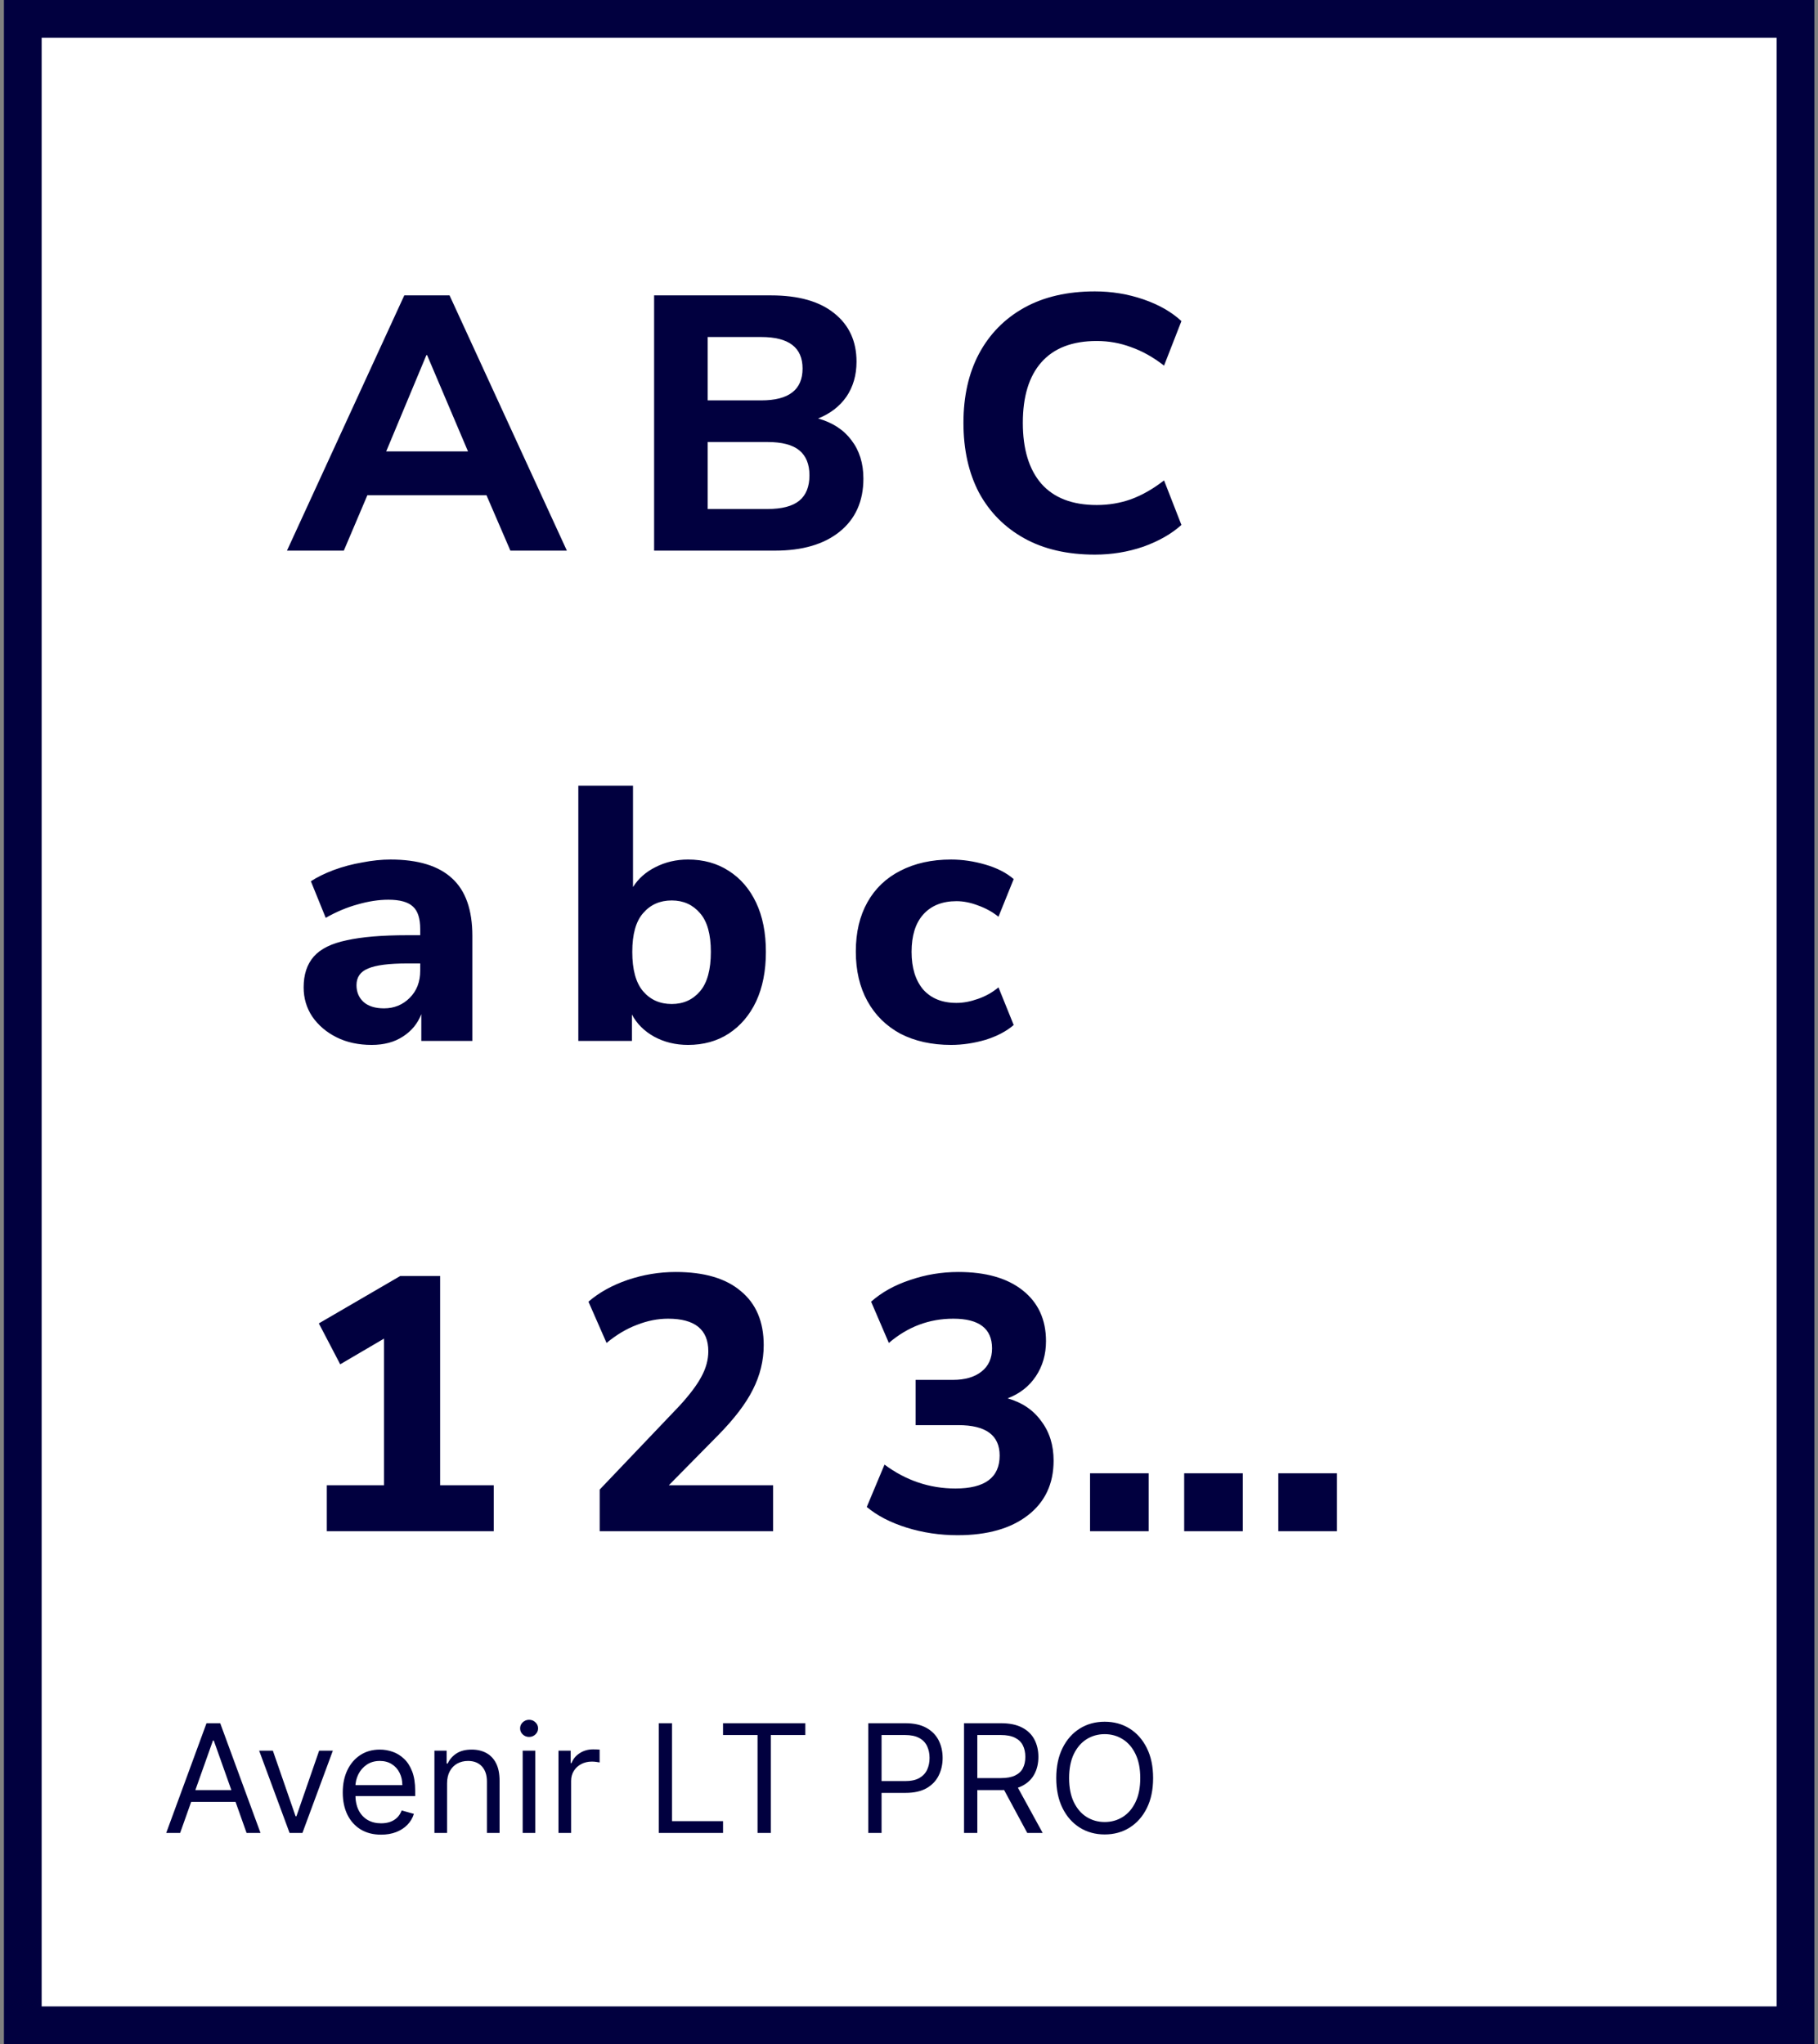 <svg width="241" height="271" viewBox="0 0 241 271" fill="none" xmlns="http://www.w3.org/2000/svg">
<rect x="0" y="0" width="241" height="271" fill="#808080" stroke="none"/>
<rect x="3.022" y="2.5" width="235" height="266" fill="white"/>
<rect x="3.022" y="2.5" width="235" height="266" stroke="#01003F" stroke-width="5"/>
<path d="M38.042 73L53.594 39.16H59.594L75.147 73H67.659L64.49 65.656H48.699L45.578 73H38.042ZM56.523 47.08L51.194 59.848H62.042L56.618 47.08H56.523ZM86.711 73V39.16H102.215C105.831 39.16 108.615 39.944 110.567 41.512C112.551 43.08 113.543 45.224 113.543 47.944C113.543 49.736 113.095 51.288 112.199 52.6C111.303 53.88 110.055 54.84 108.455 55.48C110.375 56.024 111.847 56.984 112.871 58.36C113.927 59.736 114.455 61.432 114.455 63.448C114.455 66.456 113.399 68.808 111.287 70.504C109.207 72.168 106.359 73 102.743 73H86.711ZM93.815 53.08H100.919C104.567 53.08 106.391 51.672 106.391 48.856C106.391 46.072 104.567 44.68 100.919 44.68H93.815V53.08ZM93.815 67.48H101.735C103.655 67.48 105.063 67.112 105.959 66.376C106.855 65.64 107.303 64.52 107.303 63.016C107.303 61.544 106.855 60.44 105.959 59.704C105.063 58.968 103.655 58.6 101.735 58.6H93.815V67.48ZM145.142 73.528C141.494 73.528 138.374 72.808 135.782 71.368C133.19 69.928 131.19 67.912 129.782 65.32C128.406 62.696 127.718 59.608 127.718 56.056C127.718 52.536 128.406 49.48 129.782 46.888C131.19 44.264 133.19 42.232 135.782 40.792C138.374 39.352 141.494 38.632 145.142 38.632C147.382 38.632 149.526 38.984 151.574 39.688C153.622 40.392 155.302 41.352 156.614 42.568L154.31 48.472C152.87 47.352 151.414 46.536 149.942 46.024C148.502 45.48 146.982 45.208 145.382 45.208C142.15 45.208 139.702 46.152 138.038 48.04C136.406 49.896 135.59 52.568 135.59 56.056C135.59 59.544 136.406 62.232 138.038 64.12C139.702 66.008 142.15 66.952 145.382 66.952C146.982 66.952 148.502 66.696 149.942 66.184C151.414 65.64 152.87 64.808 154.31 63.688L156.614 69.592C155.302 70.776 153.622 71.736 151.574 72.472C149.526 73.176 147.382 73.528 145.142 73.528ZM49.275 138.528C47.514 138.528 45.962 138.192 44.618 137.52C43.275 136.848 42.203 135.936 41.403 134.784C40.635 133.632 40.251 132.336 40.251 130.896C40.251 129.2 40.699 127.84 41.594 126.816C42.49 125.792 43.947 125.072 45.962 124.656C47.978 124.208 50.651 123.984 53.978 123.984H55.706V123.168C55.706 121.76 55.386 120.768 54.746 120.192C54.106 119.584 53.019 119.28 51.483 119.28C50.203 119.28 48.843 119.488 47.403 119.904C45.995 120.288 44.587 120.88 43.178 121.68L41.211 116.832C42.042 116.288 43.05 115.792 44.234 115.344C45.45 114.896 46.715 114.56 48.026 114.336C49.339 114.08 50.587 113.952 51.77 113.952C55.419 113.952 58.139 114.784 59.931 116.448C61.722 118.08 62.618 120.624 62.618 124.08V138H55.85V134.448C55.37 135.696 54.554 136.688 53.403 137.424C52.282 138.16 50.907 138.528 49.275 138.528ZM50.907 133.68C52.251 133.68 53.386 133.216 54.315 132.288C55.242 131.36 55.706 130.16 55.706 128.688V127.728H54.026C51.562 127.728 49.819 127.952 48.794 128.4C47.77 128.816 47.258 129.552 47.258 130.608C47.258 131.504 47.562 132.24 48.17 132.816C48.81 133.392 49.722 133.68 50.907 133.68ZM91.209 138.528C89.545 138.528 88.041 138.16 86.697 137.424C85.385 136.688 84.409 135.712 83.769 134.496V138H76.665V104.16H83.913V117.6C84.617 116.48 85.609 115.6 86.889 114.96C88.201 114.288 89.641 113.952 91.209 113.952C93.257 113.952 95.049 114.448 96.585 115.44C98.153 116.432 99.369 117.84 100.233 119.664C101.097 121.488 101.529 123.664 101.529 126.192C101.529 128.72 101.097 130.912 100.233 132.768C99.369 134.592 98.153 136.016 96.585 137.04C95.049 138.032 93.257 138.528 91.209 138.528ZM89.049 133.104C90.585 133.104 91.833 132.544 92.793 131.424C93.753 130.304 94.233 128.56 94.233 126.192C94.233 123.856 93.753 122.144 92.793 121.056C91.833 119.936 90.585 119.376 89.049 119.376C87.481 119.376 86.217 119.936 85.257 121.056C84.297 122.144 83.817 123.856 83.817 126.192C83.817 128.56 84.297 130.304 85.257 131.424C86.217 132.544 87.481 133.104 89.049 133.104ZM126.074 138.528C123.514 138.528 121.274 138.032 119.354 137.04C117.466 136.016 116.01 134.576 114.986 132.72C113.962 130.864 113.45 128.672 113.45 126.144C113.45 123.616 113.962 121.44 114.986 119.616C116.01 117.792 117.466 116.4 119.354 115.44C121.274 114.448 123.514 113.952 126.074 113.952C127.578 113.952 129.098 114.176 130.634 114.624C132.17 115.072 133.418 115.712 134.378 116.544L132.362 121.536C131.562 120.896 130.666 120.4 129.674 120.048C128.682 119.664 127.722 119.472 126.794 119.472C124.906 119.472 123.434 120.064 122.378 121.248C121.354 122.4 120.842 124.048 120.842 126.192C120.842 128.304 121.354 129.968 122.378 131.184C123.434 132.368 124.906 132.96 126.794 132.96C127.69 132.96 128.634 132.784 129.626 132.432C130.65 132.08 131.562 131.568 132.362 130.896L134.378 135.888C133.418 136.72 132.17 137.376 130.634 137.856C129.098 138.304 127.578 138.528 126.074 138.528ZM43.322 203V196.904H50.907V177.464L45.099 180.872L42.267 175.448L53.066 169.16H58.346V196.904H65.451V203H43.322ZM79.496 203V197.48L90.104 186.344C91.448 184.872 92.408 183.592 92.984 182.504C93.592 181.384 93.896 180.264 93.896 179.144C93.896 176.264 92.12 174.824 88.568 174.824C87.192 174.824 85.816 175.096 84.44 175.64C83.064 176.152 81.72 176.952 80.408 178.04L78.008 172.568C79.416 171.352 81.144 170.392 83.192 169.688C85.272 168.984 87.4 168.632 89.576 168.632C93.352 168.632 96.232 169.48 98.216 171.176C100.232 172.84 101.24 175.224 101.24 178.328C101.24 180.376 100.76 182.344 99.8 184.232C98.872 186.088 97.336 188.104 95.192 190.28L88.664 196.904H102.488V203H79.496ZM126.949 203.528C124.581 203.528 122.325 203.192 120.181 202.52C118.037 201.848 116.277 200.936 114.901 199.784L117.253 194.168C120.101 196.28 123.237 197.336 126.661 197.336C130.565 197.336 132.517 195.88 132.517 192.968C132.517 190.28 130.693 188.936 127.045 188.936H121.381V182.936H126.325C127.925 182.936 129.189 182.568 130.117 181.832C131.045 181.096 131.509 180.072 131.509 178.76C131.509 176.136 129.797 174.824 126.373 174.824C123.173 174.824 120.325 175.896 117.829 178.04L115.477 172.568C116.885 171.32 118.613 170.36 120.661 169.688C122.709 168.984 124.837 168.632 127.045 168.632C130.693 168.632 133.541 169.448 135.589 171.08C137.637 172.712 138.661 174.952 138.661 177.8C138.661 179.56 138.213 181.112 137.317 182.456C136.421 183.8 135.173 184.776 133.573 185.384C135.493 185.928 136.981 186.936 138.037 188.408C139.125 189.848 139.669 191.592 139.669 193.64C139.669 196.712 138.533 199.128 136.261 200.888C133.989 202.648 130.885 203.528 126.949 203.528ZM156.978 203V195.32H164.754V203H156.978ZM169.458 203V195.32H177.234V203H169.458ZM144.498 203V195.32H152.274V203H144.498Z" fill="#01003F"/>
<path d="M23.88 243H22.034L27.375 228.455H29.193L34.534 243H32.687L28.341 230.756H28.227L23.88 243ZM24.562 237.318H32.005V238.881H24.562V237.318ZM44.125 232.091L40.091 243H38.387L34.353 232.091H36.171L39.182 240.784H39.296L42.307 232.091H44.125ZM50.521 243.227C49.47 243.227 48.563 242.995 47.801 242.531C47.043 242.062 46.459 241.409 46.047 240.571C45.639 239.728 45.436 238.748 45.436 237.631C45.436 236.513 45.639 235.528 46.047 234.676C46.459 233.819 47.032 233.152 47.765 232.673C48.504 232.19 49.366 231.949 50.351 231.949C50.919 231.949 51.48 232.044 52.034 232.233C52.588 232.422 53.092 232.73 53.547 233.156C54.001 233.578 54.363 234.136 54.633 234.832C54.903 235.528 55.038 236.385 55.038 237.403V238.114H46.629V236.665H53.334C53.334 236.049 53.21 235.5 52.964 235.017C52.723 234.534 52.377 234.153 51.927 233.874C51.482 233.594 50.957 233.455 50.351 233.455C49.683 233.455 49.105 233.62 48.618 233.952C48.135 234.278 47.763 234.705 47.503 235.23C47.242 235.756 47.112 236.319 47.112 236.92V237.886C47.112 238.71 47.254 239.409 47.538 239.982C47.827 240.55 48.227 240.983 48.738 241.281C49.25 241.575 49.844 241.722 50.521 241.722C50.961 241.722 51.359 241.66 51.714 241.537C52.074 241.409 52.384 241.22 52.645 240.969C52.905 240.713 53.106 240.396 53.248 240.017L54.868 240.472C54.697 241.021 54.411 241.504 54.008 241.92C53.606 242.332 53.109 242.654 52.517 242.886C51.925 243.114 51.26 243.227 50.521 243.227ZM59.264 236.438V243H57.588V232.091H59.207V233.795H59.349C59.605 233.241 59.993 232.796 60.514 232.46C61.035 232.119 61.707 231.949 62.531 231.949C63.27 231.949 63.916 232.1 64.47 232.403C65.024 232.702 65.455 233.156 65.763 233.767C66.07 234.373 66.224 235.14 66.224 236.068V243H64.548V236.182C64.548 235.325 64.326 234.657 63.88 234.179C63.435 233.696 62.825 233.455 62.048 233.455C61.513 233.455 61.035 233.571 60.613 233.803C60.197 234.035 59.868 234.373 59.626 234.818C59.385 235.263 59.264 235.803 59.264 236.438ZM69.287 243V232.091H70.963V243H69.287ZM70.139 230.273C69.813 230.273 69.531 230.161 69.294 229.939C69.062 229.716 68.946 229.449 68.946 229.136C68.946 228.824 69.062 228.556 69.294 228.334C69.531 228.111 69.813 228 70.139 228C70.466 228 70.745 228.111 70.977 228.334C71.214 228.556 71.332 228.824 71.332 229.136C71.332 229.449 71.214 229.716 70.977 229.939C70.745 230.161 70.466 230.273 70.139 230.273ZM74.033 243V232.091H75.652V233.739H75.766C75.965 233.199 76.325 232.761 76.846 232.425C77.366 232.089 77.954 231.92 78.607 231.92C78.73 231.92 78.884 231.923 79.069 231.928C79.253 231.932 79.393 231.939 79.488 231.949V233.653C79.431 233.639 79.301 233.618 79.097 233.589C78.898 233.556 78.688 233.54 78.465 233.54C77.935 233.54 77.461 233.651 77.044 233.874C76.632 234.091 76.306 234.394 76.064 234.783C75.828 235.166 75.709 235.604 75.709 236.097V243H74.033ZM87.327 243V228.455H89.088V241.438H95.85V243H87.327ZM95.848 230.017V228.455H106.757V230.017H102.183V243H100.422V230.017H95.848ZM115.1 243V228.455H120.015C121.156 228.455 122.089 228.661 122.813 229.072C123.542 229.48 124.082 230.031 124.433 230.727C124.783 231.423 124.958 232.2 124.958 233.057C124.958 233.914 124.783 234.693 124.433 235.393C124.087 236.094 123.552 236.653 122.828 237.07C122.103 237.482 121.175 237.688 120.043 237.688H116.521V236.125H119.987C120.768 236.125 121.395 235.99 121.869 235.72C122.342 235.45 122.685 235.086 122.899 234.626C123.116 234.162 123.225 233.639 123.225 233.057C123.225 232.474 123.116 231.954 122.899 231.494C122.685 231.035 122.34 230.675 121.862 230.415C121.383 230.15 120.749 230.017 119.958 230.017H116.862V243H115.1ZM127.796 243V228.455H132.71C133.847 228.455 134.779 228.649 135.509 229.037C136.238 229.42 136.778 229.948 137.128 230.621C137.478 231.293 137.653 232.058 137.653 232.915C137.653 233.772 137.478 234.532 137.128 235.195C136.778 235.857 136.24 236.378 135.516 236.757C134.791 237.131 133.866 237.318 132.739 237.318H128.761V235.727H132.682C133.458 235.727 134.083 235.614 134.557 235.386C135.035 235.159 135.381 234.837 135.594 234.42C135.812 233.999 135.921 233.497 135.921 232.915C135.921 232.332 135.812 231.823 135.594 231.388C135.376 230.952 135.028 230.616 134.55 230.379C134.072 230.138 133.439 230.017 132.653 230.017H129.557V243H127.796ZM134.642 236.466L138.222 243H136.176L132.653 236.466H134.642ZM152.861 235.727C152.861 237.261 152.584 238.587 152.03 239.705C151.476 240.822 150.716 241.684 149.75 242.29C148.785 242.896 147.681 243.199 146.441 243.199C145.2 243.199 144.097 242.896 143.131 242.29C142.165 241.684 141.405 240.822 140.851 239.705C140.297 238.587 140.02 237.261 140.02 235.727C140.02 234.193 140.297 232.867 140.851 231.75C141.405 230.633 142.165 229.771 143.131 229.165C144.097 228.559 145.2 228.256 146.441 228.256C147.681 228.256 148.785 228.559 149.75 229.165C150.716 229.771 151.476 230.633 152.03 231.75C152.584 232.867 152.861 234.193 152.861 235.727ZM151.157 235.727C151.157 234.468 150.946 233.405 150.525 232.538C150.108 231.672 149.542 231.016 148.827 230.571C148.117 230.126 147.321 229.903 146.441 229.903C145.56 229.903 144.762 230.126 144.047 230.571C143.337 231.016 142.771 231.672 142.35 232.538C141.933 233.405 141.725 234.468 141.725 235.727C141.725 236.987 141.933 238.05 142.35 238.916C142.771 239.783 143.337 240.438 144.047 240.884C144.762 241.329 145.56 241.551 146.441 241.551C147.321 241.551 148.117 241.329 148.827 240.884C149.542 240.438 150.108 239.783 150.525 238.916C150.946 238.05 151.157 236.987 151.157 235.727Z" fill="#01003F"/>
</svg>
